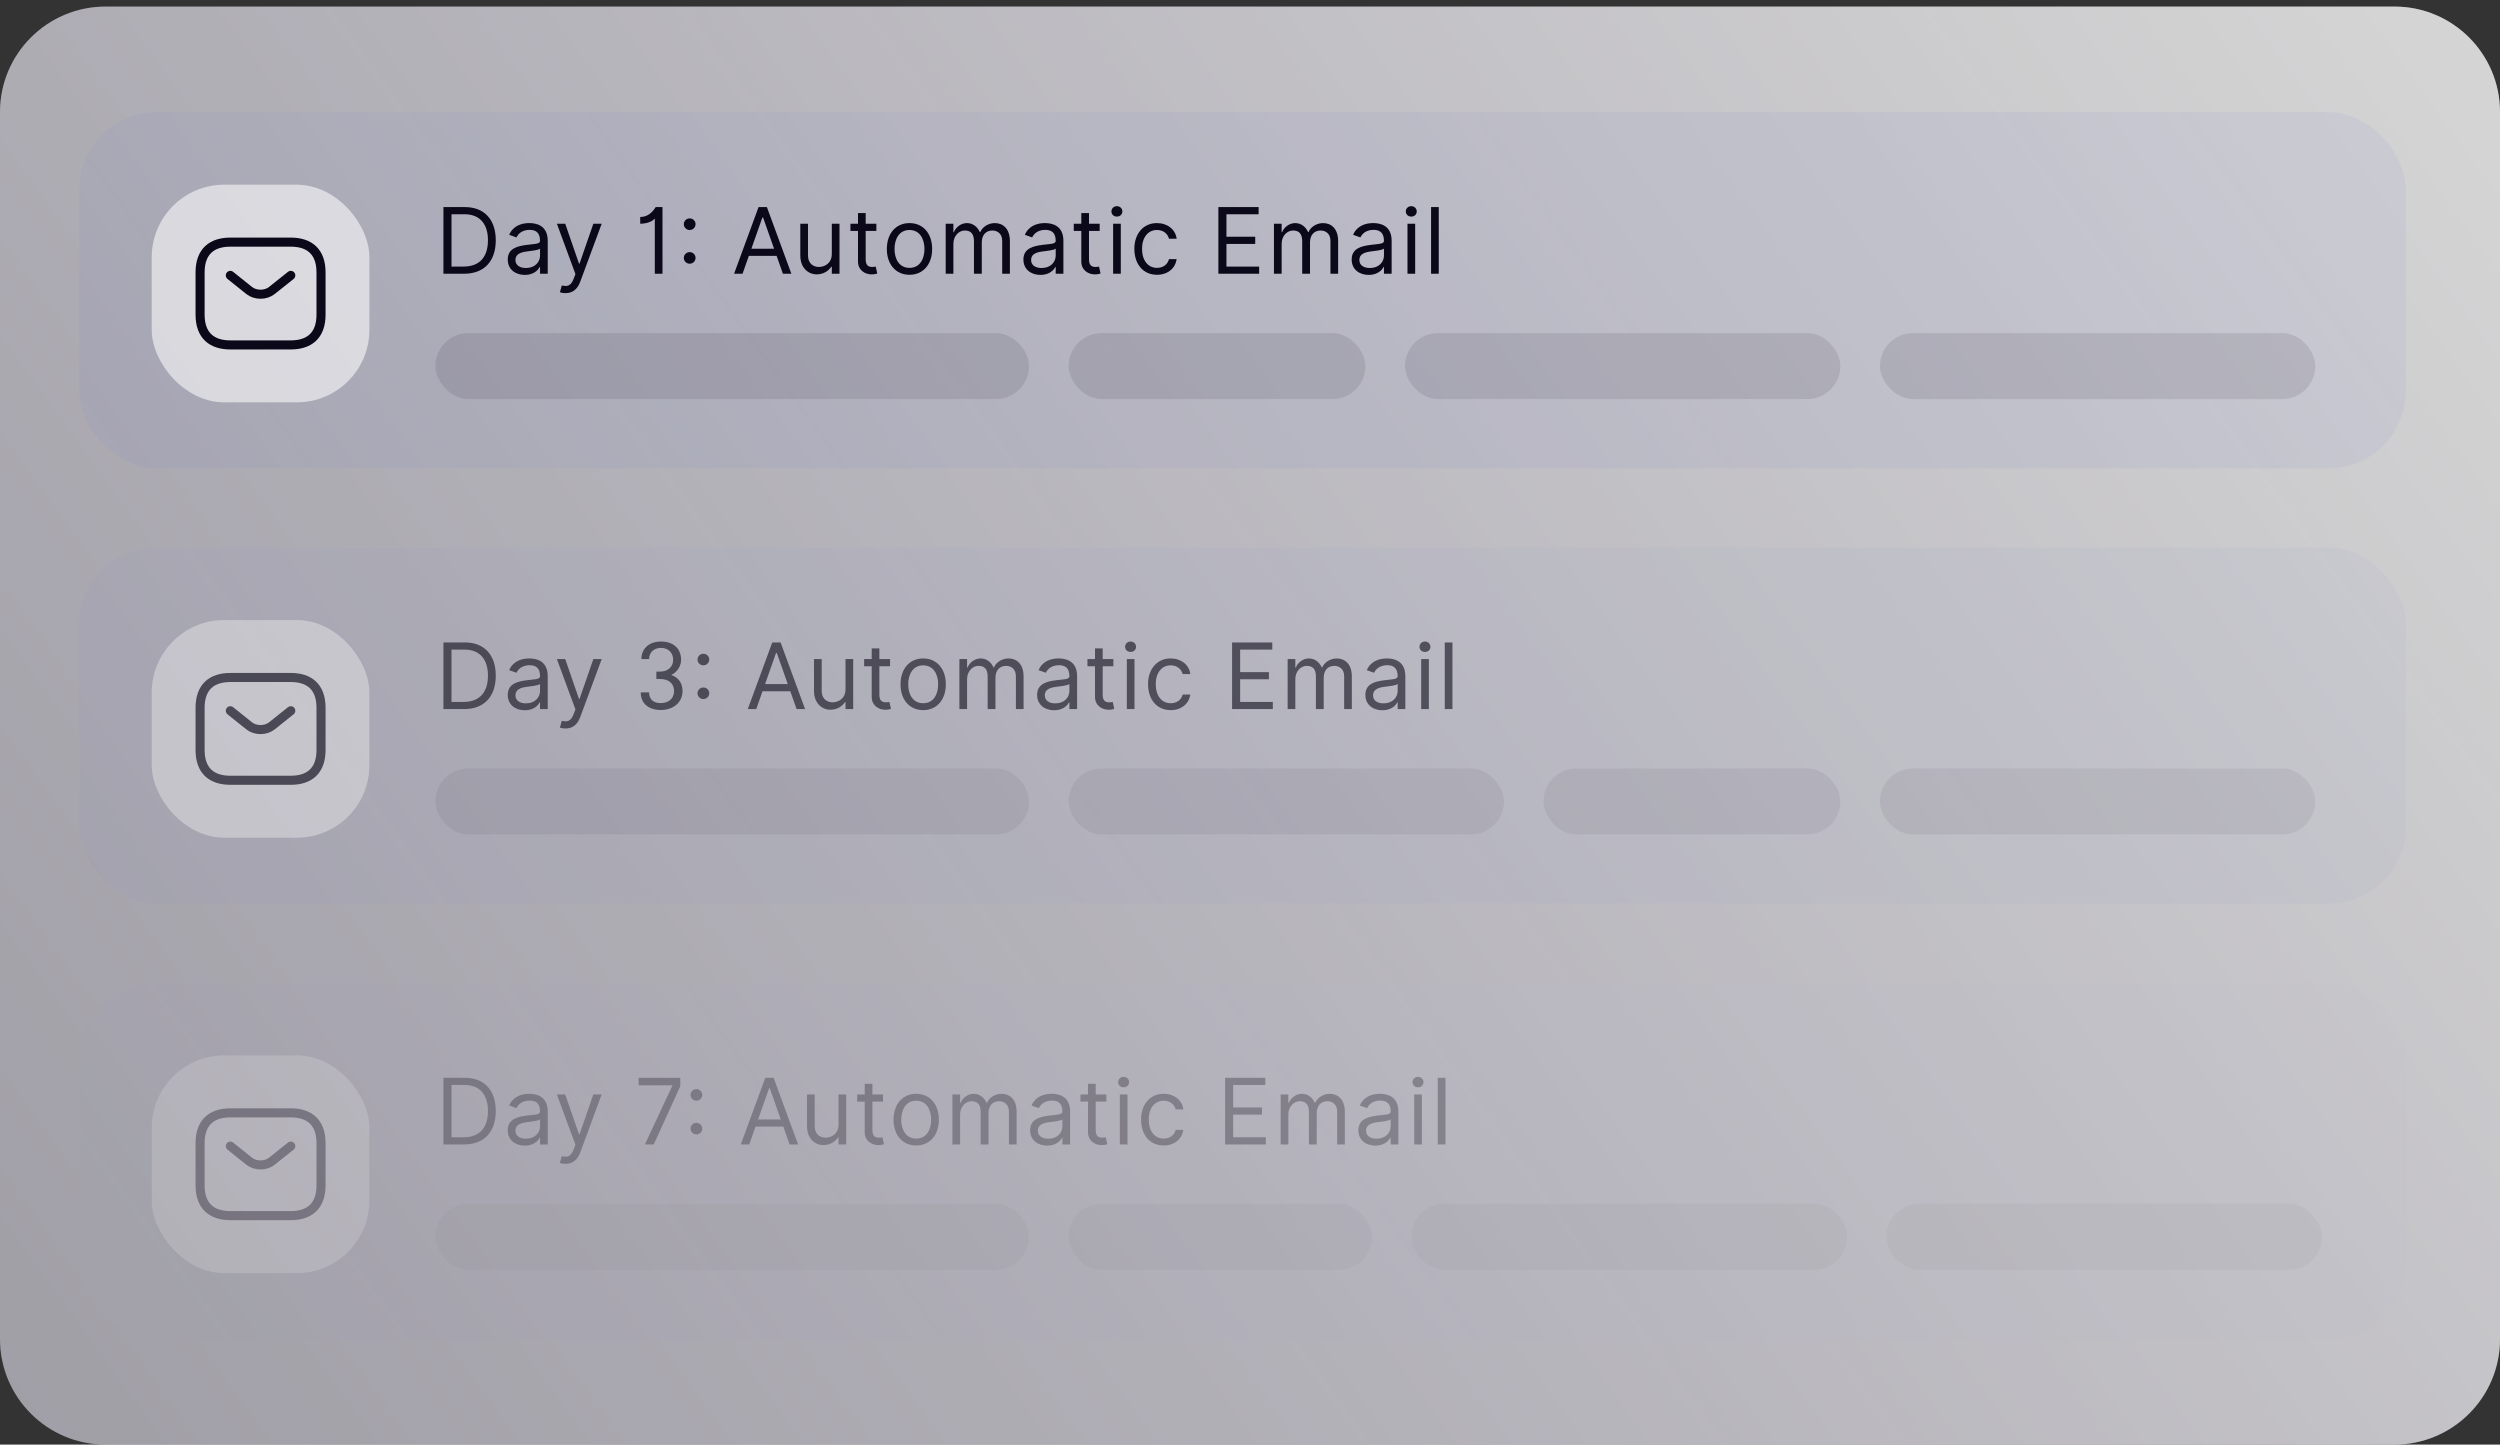 <svg width="379" height="219" viewBox="0 0 379 219" fill="none" xmlns="http://www.w3.org/2000/svg">
<rect x="0" y="0" width="379" height="219" fill="#333333" stroke="none"/>
<path d="M0 16.998C0 8.161 7.163 0.998 16 0.998H363C371.837 0.998 379 8.161 379 16.998V202.998C379 211.835 371.837 218.998 363 218.998H16C7.163 218.998 0 211.835 0 202.998V16.998Z" fill="url(#paint0_linear_1146_7046)" fill-opacity="0.65"/>
<path d="M0 16.998C0 8.161 7.163 0.998 16 0.998H363C371.837 0.998 379 8.161 379 16.998V202.998C379 211.835 371.837 218.998 363 218.998H16C7.163 218.998 0 211.835 0 202.998V16.998Z" fill="white" fill-opacity="0.4"/>
<rect x="12" y="16.998" width="352.727" height="54" rx="11.739" fill="#7B84D1" fill-opacity="0.1"/>
<rect x="23" y="27.998" width="33" height="33" rx="11" fill="white" fill-opacity="0.56"/>
<path d="M44.083 41.749L41.214 44.04C40.27 44.792 38.721 44.792 37.777 44.04L34.917 41.749M44.083 52.29H34.917C32.167 52.29 30.333 50.915 30.333 47.707V41.29C30.333 38.082 32.167 36.707 34.917 36.707H44.083C46.833 36.707 48.667 38.082 48.667 41.29V47.707C48.667 50.915 46.833 52.29 44.083 52.29Z" stroke="#0A0819" stroke-width="1.375" stroke-miterlimit="10" stroke-linecap="round" stroke-linejoin="round"/>
<path d="M70.342 41.498H67.224V31.393H70.48C73.421 31.393 75.158 33.288 75.158 36.426C75.158 39.584 73.421 41.498 70.342 41.498ZM70.401 32.478H68.447V40.413H70.263C72.77 40.413 73.974 38.893 73.974 36.426C73.974 33.978 72.77 32.478 70.401 32.478ZM81.87 41.498V40.472H81.811C81.574 40.965 80.883 41.676 79.561 41.676C78.12 41.676 76.975 40.827 76.975 39.347C76.975 37.63 78.495 37.294 79.916 37.117C80.962 36.978 81.87 37.018 81.87 36.524V36.505C81.87 35.242 81.199 34.847 80.291 34.847C79.166 34.847 78.554 35.439 78.298 35.992L77.192 35.597C77.784 34.215 79.087 33.82 80.232 33.82C81.199 33.82 83.034 34.097 83.034 36.505V41.498H81.87ZM81.87 38.755V37.689C81.673 37.926 80.35 38.064 79.857 38.123C78.949 38.242 78.14 38.518 78.14 39.406C78.14 40.215 78.811 40.63 79.738 40.63C81.12 40.63 81.87 39.702 81.87 38.755ZM86.971 42.248L87.237 41.547L84.425 33.919H85.688L87.775 39.959H87.859L89.951 33.919H91.215L87.958 42.722C87.524 43.886 86.774 44.439 85.728 44.439C85.333 44.439 84.997 44.36 84.879 44.301L85.175 43.274C86.004 43.472 86.537 43.373 86.971 42.248ZM100.432 31.393V41.498H99.268V33.169H99.189C99.051 33.445 98.222 33.919 97.057 33.919V32.893C98.636 32.893 99.288 31.511 99.406 31.393H100.432ZM104.556 34.867C104.063 34.867 103.668 34.472 103.668 33.978C103.668 33.485 104.083 33.11 104.556 33.11C105.05 33.11 105.445 33.505 105.445 33.978C105.445 34.472 105.05 34.867 104.556 34.867ZM104.556 39.978C104.063 39.978 103.668 39.584 103.668 39.09C103.668 38.597 104.083 38.222 104.556 38.222C105.05 38.222 105.445 38.617 105.445 39.09C105.445 39.584 105.05 39.978 104.556 39.978ZM112.57 41.498H111.287L114.998 31.393H116.261L119.972 41.498H118.689L117.736 38.794H113.523L112.57 41.498ZM115.57 32.992L113.907 37.709H117.352L115.689 32.992H115.57ZM126.103 38.498V33.919H127.267V41.498H126.103V40.432H126.024C125.649 41.005 124.918 41.597 123.774 41.597C122.668 41.597 121.326 40.728 121.326 38.735V33.919H122.491V38.735C122.491 39.84 123.182 40.472 124.149 40.472C125.017 40.472 126.103 39.919 126.103 38.498ZM132.855 33.919V35.005H131.237V39.327C131.237 40.314 131.73 40.472 132.244 40.472C132.5 40.472 132.658 40.432 132.757 40.413L132.994 41.459C132.836 41.518 132.559 41.597 132.125 41.597C131.138 41.597 130.073 40.965 130.073 39.643V35.005H128.928V33.919H130.073V32.301H131.237V33.919H132.855ZM137.879 41.656C135.826 41.656 134.445 40.097 134.445 37.748C134.445 35.38 135.826 33.82 137.879 33.82C139.931 33.82 141.313 35.38 141.313 37.748C141.313 40.097 139.931 41.656 137.879 41.656ZM137.879 40.61C139.438 40.61 140.149 39.268 140.149 37.748C140.149 36.228 139.438 34.867 137.879 34.867C136.32 34.867 135.609 36.228 135.609 37.748C135.609 39.268 136.32 40.61 137.879 40.61ZM148.836 36.742V41.498H147.651V36.544C147.651 35.399 147.119 34.945 146.27 34.945C145.382 34.945 144.533 35.735 144.533 36.978V41.498H143.369V33.919H144.533V35.202H144.612C144.829 34.551 145.619 33.82 146.586 33.82C147.533 33.82 148.204 34.432 148.54 35.182H148.619C148.836 34.551 149.704 33.82 150.809 33.82C152.072 33.82 153.099 34.689 153.099 36.544V41.498H151.934V36.505C151.934 35.32 151.086 34.945 150.454 34.945C149.428 34.945 148.836 35.676 148.836 36.742ZM160.045 41.498V40.472H159.986C159.749 40.965 159.058 41.676 157.736 41.676C156.295 41.676 155.151 40.827 155.151 39.347C155.151 37.63 156.67 37.294 158.091 37.117C159.137 36.978 160.045 37.018 160.045 36.524V36.505C160.045 35.242 159.374 34.847 158.466 34.847C157.341 34.847 156.729 35.439 156.473 35.992L155.368 35.597C155.96 34.215 157.262 33.82 158.407 33.82C159.374 33.82 161.21 34.097 161.21 36.505V41.498H160.045ZM160.045 38.755V37.689C159.848 37.926 158.526 38.064 158.032 38.123C157.124 38.242 156.315 38.518 156.315 39.406C156.315 40.215 156.986 40.63 157.914 40.63C159.295 40.63 160.045 39.702 160.045 38.755ZM166.709 33.919V35.005H165.091V39.327C165.091 40.314 165.584 40.472 166.097 40.472C166.354 40.472 166.512 40.432 166.611 40.413L166.847 41.459C166.69 41.518 166.413 41.597 165.979 41.597C164.992 41.597 163.926 40.965 163.926 39.643V35.005H162.782V33.919H163.926V32.301H165.091V33.919H166.709ZM169.321 32.834C168.808 32.834 168.492 32.478 168.492 32.044C168.492 31.649 168.808 31.255 169.321 31.255C169.834 31.255 170.15 31.649 170.15 32.044C170.15 32.478 169.834 32.834 169.321 32.834ZM169.913 33.919V41.498H168.749V33.919H169.913ZM178.383 36.189H177.219C177.041 35.498 176.429 34.867 175.403 34.867C174.041 34.867 173.133 35.992 173.133 37.709C173.133 39.465 174.021 40.61 175.403 40.61C176.311 40.61 177.001 40.117 177.219 39.288H178.383C178.186 40.63 177.08 41.656 175.403 41.656C173.291 41.656 171.969 40.038 171.969 37.709C171.969 35.439 173.33 33.82 175.383 33.82C176.982 33.82 178.186 34.768 178.383 36.189ZM190.885 40.413V41.498H184.707V31.393H190.806V32.478H185.931V35.893H190.292V36.978H185.931V40.413H190.885ZM198.598 36.742V41.498H197.414V36.544C197.414 35.399 196.881 34.945 196.033 34.945C195.144 34.945 194.296 35.735 194.296 36.978V41.498H193.131V33.919H194.296V35.202H194.375C194.592 34.551 195.381 33.82 196.348 33.82C197.296 33.82 197.967 34.432 198.302 35.182H198.381C198.598 34.551 199.467 33.82 200.572 33.82C201.835 33.82 202.861 34.689 202.861 36.544V41.498H201.697V36.505C201.697 35.32 200.848 34.945 200.217 34.945C199.19 34.945 198.598 35.676 198.598 36.742ZM209.808 41.498V40.472H209.749C209.512 40.965 208.821 41.676 207.499 41.676C206.058 41.676 204.913 40.827 204.913 39.347C204.913 37.63 206.433 37.294 207.854 37.117C208.9 36.978 209.808 37.018 209.808 36.524V36.505C209.808 35.242 209.137 34.847 208.229 34.847C207.104 34.847 206.492 35.439 206.236 35.992L205.13 35.597C205.722 34.215 207.025 33.82 208.17 33.82C209.137 33.82 210.972 34.097 210.972 36.505V41.498H209.808ZM209.808 38.755V37.689C209.611 37.926 208.288 38.064 207.795 38.123C206.887 38.242 206.078 38.518 206.078 39.406C206.078 40.215 206.749 40.63 207.676 40.63C209.058 40.63 209.808 39.702 209.808 38.755ZM213.948 32.834C213.435 32.834 213.119 32.478 213.119 32.044C213.119 31.649 213.435 31.255 213.948 31.255C214.461 31.255 214.777 31.649 214.777 32.044C214.777 32.478 214.461 32.834 213.948 32.834ZM214.54 33.919V41.498H213.376V33.919H214.54ZM218.115 31.393V41.498H216.951V31.393H218.115Z" fill="#0A0819"/>
<rect x="66" y="50.498" width="90" height="10" rx="5" fill="#0A0819" fill-opacity="0.1"/>
<rect x="162" y="50.498" width="45" height="10" rx="5" fill="#0A0819" fill-opacity="0.1"/>
<rect x="213" y="50.498" width="66" height="10" rx="5" fill="#0A0819" fill-opacity="0.1"/>
<rect x="285" y="50.498" width="66" height="10" rx="5" fill="#0A0819" fill-opacity="0.1"/>
<g opacity="0.6">
<rect x="12" y="82.998" width="352.727" height="54" rx="11.739" fill="#7B84D1" fill-opacity="0.1"/>
<rect x="23" y="93.998" width="33" height="33" rx="11" fill="white" fill-opacity="0.56"/>
<path d="M44.083 107.749L41.214 110.04C40.27 110.792 38.721 110.792 37.777 110.04L34.917 107.749M44.083 118.29H34.917C32.167 118.29 30.333 116.915 30.333 113.707V107.29C30.333 104.082 32.167 102.707 34.917 102.707H44.083C46.833 102.707 48.667 104.082 48.667 107.29V113.707C48.667 116.915 46.833 118.29 44.083 118.29Z" stroke="#0A0819" stroke-width="1.375" stroke-miterlimit="10" stroke-linecap="round" stroke-linejoin="round"/>
<path d="M70.342 107.498H67.224V97.393H70.48C73.421 97.393 75.158 99.287 75.158 102.426C75.158 105.584 73.421 107.498 70.342 107.498ZM70.401 98.478H68.447V106.413H70.263C72.77 106.413 73.974 104.893 73.974 102.426C73.974 99.978 72.77 98.478 70.401 98.478ZM81.87 107.498V106.472H81.811C81.574 106.965 80.883 107.676 79.561 107.676C78.12 107.676 76.975 106.827 76.975 105.347C76.975 103.63 78.495 103.294 79.916 103.116C80.962 102.978 81.87 103.018 81.87 102.524V102.505C81.87 101.241 81.199 100.847 80.291 100.847C79.166 100.847 78.554 101.439 78.298 101.991L77.192 101.597C77.784 100.215 79.087 99.82 80.232 99.82C81.199 99.82 83.034 100.097 83.034 102.505V107.498H81.87ZM81.87 104.755V103.689C81.673 103.926 80.35 104.064 79.857 104.123C78.949 104.241 78.14 104.518 78.14 105.406C78.14 106.215 78.811 106.63 79.738 106.63C81.12 106.63 81.87 105.702 81.87 104.755ZM86.971 108.248L87.237 107.547L84.425 99.919H85.688L87.775 105.959H87.859L89.951 99.919H91.215L87.958 108.722C87.524 109.886 86.774 110.439 85.728 110.439C85.333 110.439 84.997 110.36 84.879 110.301L85.175 109.274C86.004 109.472 86.537 109.373 86.971 108.248ZM99.505 102.939V101.814H100.077C101.34 101.814 102.051 101.005 102.051 100.038C102.051 98.912 101.281 98.222 100.195 98.222C99.11 98.222 98.399 98.932 98.399 99.919H97.235C97.235 98.439 98.281 97.255 100.215 97.255C101.972 97.255 103.255 98.222 103.255 100.057C103.255 100.773 102.83 101.809 101.765 102.327C103.102 102.781 103.472 103.862 103.472 104.755C103.472 106.57 101.972 107.636 100.176 107.636C98.399 107.636 97.136 106.709 97.136 104.972H98.399C98.399 105.978 99.031 106.59 100.156 106.59C101.281 106.59 102.189 105.978 102.189 104.755C102.189 103.551 101.301 102.939 100.077 102.939H99.505ZM106.632 100.866C106.139 100.866 105.744 100.472 105.744 99.978C105.744 99.485 106.159 99.11 106.632 99.11C107.126 99.11 107.521 99.505 107.521 99.978C107.521 100.472 107.126 100.866 106.632 100.866ZM106.632 105.978C106.139 105.978 105.744 105.584 105.744 105.09C105.744 104.597 106.159 104.222 106.632 104.222C107.126 104.222 107.521 104.616 107.521 105.09C107.521 105.584 107.126 105.978 106.632 105.978ZM114.646 107.498H113.363L117.074 97.393H118.337L122.048 107.498H120.765L119.812 104.794H115.599L114.646 107.498ZM117.646 98.992L115.984 103.709H119.428L117.765 98.992H117.646ZM128.179 104.498V99.919H129.343V107.498H128.179V106.432H128.1C127.725 107.005 126.995 107.597 125.85 107.597C124.745 107.597 123.402 106.728 123.402 104.735V99.919H124.567V104.735C124.567 105.84 125.258 106.472 126.225 106.472C127.093 106.472 128.179 105.919 128.179 104.498ZM134.932 99.919V101.005H133.313V105.327C133.313 106.314 133.807 106.472 134.32 106.472C134.576 106.472 134.734 106.432 134.833 106.413L135.07 107.459C134.912 107.518 134.636 107.597 134.201 107.597C133.214 107.597 132.149 106.965 132.149 105.643V101.005H131.004V99.919H132.149V98.301H133.313V99.919H134.932ZM139.955 107.656C137.902 107.656 136.521 106.097 136.521 103.748C136.521 101.38 137.902 99.82 139.955 99.82C142.008 99.82 143.389 101.38 143.389 103.748C143.389 106.097 142.008 107.656 139.955 107.656ZM139.955 106.61C141.514 106.61 142.225 105.268 142.225 103.748C142.225 102.228 141.514 100.866 139.955 100.866C138.396 100.866 137.685 102.228 137.685 103.748C137.685 105.268 138.396 106.61 139.955 106.61ZM150.912 102.741V107.498H149.727V102.544C149.727 101.399 149.195 100.945 148.346 100.945C147.458 100.945 146.609 101.735 146.609 102.978V107.498H145.445V99.919H146.609V101.202H146.688C146.905 100.551 147.695 99.82 148.662 99.82C149.609 99.82 150.28 100.432 150.616 101.182H150.695C150.912 100.551 151.78 99.82 152.885 99.82C154.149 99.82 155.175 100.689 155.175 102.544V107.498H154.01V102.505C154.01 101.32 153.162 100.945 152.53 100.945C151.504 100.945 150.912 101.676 150.912 102.741ZM162.121 107.498V106.472H162.062C161.825 106.965 161.134 107.676 159.812 107.676C158.371 107.676 157.227 106.827 157.227 105.347C157.227 103.63 158.746 103.294 160.167 103.116C161.213 102.978 162.121 103.018 162.121 102.524V102.505C162.121 101.241 161.45 100.847 160.542 100.847C159.417 100.847 158.806 101.439 158.549 101.991L157.444 101.597C158.036 100.215 159.338 99.82 160.483 99.82C161.45 99.82 163.286 100.097 163.286 102.505V107.498H162.121ZM162.121 104.755V103.689C161.924 103.926 160.602 104.064 160.108 104.123C159.2 104.241 158.391 104.518 158.391 105.406C158.391 106.215 159.062 106.63 159.99 106.63C161.371 106.63 162.121 105.702 162.121 104.755ZM168.785 99.919V101.005H167.167V105.327C167.167 106.314 167.66 106.472 168.173 106.472C168.43 106.472 168.588 106.432 168.687 106.413L168.923 107.459C168.766 107.518 168.489 107.597 168.055 107.597C167.068 107.597 166.002 106.965 166.002 105.643V101.005H164.858V99.919H166.002V98.301H167.167V99.919H168.785ZM171.397 98.834C170.884 98.834 170.568 98.478 170.568 98.044C170.568 97.649 170.884 97.255 171.397 97.255C171.91 97.255 172.226 97.649 172.226 98.044C172.226 98.478 171.91 98.834 171.397 98.834ZM171.989 99.919V107.498H170.825V99.919H171.989ZM180.459 102.189H179.295C179.117 101.498 178.505 100.866 177.479 100.866C176.117 100.866 175.209 101.991 175.209 103.709C175.209 105.465 176.097 106.61 177.479 106.61C178.387 106.61 179.078 106.116 179.295 105.288H180.459C180.262 106.63 179.156 107.656 177.479 107.656C175.367 107.656 174.045 106.038 174.045 103.709C174.045 101.439 175.406 99.82 177.459 99.82C179.058 99.82 180.262 100.768 180.459 102.189ZM192.961 106.413V107.498H186.783V97.393H192.882V98.478H188.007V101.893H192.369V102.978H188.007V106.413H192.961ZM200.674 102.741V107.498H199.49V102.544C199.49 101.399 198.957 100.945 198.109 100.945C197.22 100.945 196.372 101.735 196.372 102.978V107.498H195.207V99.919H196.372V101.202H196.451C196.668 100.551 197.457 99.82 198.424 99.82C199.372 99.82 200.043 100.432 200.378 101.182H200.457C200.674 100.551 201.543 99.82 202.648 99.82C203.911 99.82 204.938 100.689 204.938 102.544V107.498H203.773V102.505C203.773 101.32 202.924 100.945 202.293 100.945C201.266 100.945 200.674 101.676 200.674 102.741ZM211.884 107.498V106.472H211.825C211.588 106.965 210.897 107.676 209.575 107.676C208.134 107.676 206.989 106.827 206.989 105.347C206.989 103.63 208.509 103.294 209.93 103.116C210.976 102.978 211.884 103.018 211.884 102.524V102.505C211.884 101.241 211.213 100.847 210.305 100.847C209.18 100.847 208.568 101.439 208.312 101.991L207.206 101.597C207.798 100.215 209.101 99.82 210.246 99.82C211.213 99.82 213.049 100.097 213.049 102.505V107.498H211.884ZM211.884 104.755V103.689C211.687 103.926 210.364 104.064 209.871 104.123C208.963 104.241 208.154 104.518 208.154 105.406C208.154 106.215 208.825 106.63 209.752 106.63C211.134 106.63 211.884 105.702 211.884 104.755ZM216.024 98.834C215.511 98.834 215.195 98.478 215.195 98.044C215.195 97.649 215.511 97.255 216.024 97.255C216.537 97.255 216.853 97.649 216.853 98.044C216.853 98.478 216.537 98.834 216.024 98.834ZM216.616 99.919V107.498H215.452V99.919H216.616ZM220.191 97.393V107.498H219.027V97.393H220.191Z" fill="#0A0819"/>
<rect x="66" y="116.498" width="90" height="10" rx="5" fill="#0A0819" fill-opacity="0.1"/>
<rect x="162" y="116.498" width="66" height="10" rx="5" fill="#0A0819" fill-opacity="0.1"/>
<rect x="234" y="116.498" width="45" height="10" rx="5" fill="#0A0819" fill-opacity="0.1"/>
<rect x="285" y="116.498" width="66" height="10" rx="5" fill="#0A0819" fill-opacity="0.1"/>
</g>
<g opacity="0.3">
<rect x="12" y="148.998" width="352.727" height="54" rx="11.739" fill="#7B84D1" fill-opacity="0.1"/>
<rect x="23" y="159.998" width="33" height="33" rx="11" fill="white" fill-opacity="0.56"/>
<path d="M44.083 173.749L41.214 176.04C40.27 176.792 38.721 176.792 37.777 176.04L34.917 173.749M44.083 184.29H34.917C32.167 184.29 30.333 182.915 30.333 179.707V173.29C30.333 170.082 32.167 168.707 34.917 168.707H44.083C46.833 168.707 48.667 170.082 48.667 173.29V179.707C48.667 182.915 46.833 184.29 44.083 184.29Z" stroke="#0A0819" stroke-width="1.375" stroke-miterlimit="10" stroke-linecap="round" stroke-linejoin="round"/>
<path d="M70.342 173.498H67.224V163.393H70.48C73.421 163.393 75.158 165.288 75.158 168.426C75.158 171.584 73.421 173.498 70.342 173.498ZM70.401 164.478H68.447V172.413H70.263C72.77 172.413 73.974 170.893 73.974 168.426C73.974 165.978 72.77 164.478 70.401 164.478ZM81.87 173.498V172.472H81.811C81.574 172.965 80.883 173.676 79.561 173.676C78.12 173.676 76.975 172.827 76.975 171.347C76.975 169.63 78.495 169.294 79.916 169.116C80.962 168.978 81.87 169.018 81.87 168.524V168.505C81.87 167.241 81.199 166.847 80.291 166.847C79.166 166.847 78.554 167.439 78.298 167.991L77.192 167.597C77.784 166.215 79.087 165.82 80.232 165.82C81.199 165.82 83.034 166.097 83.034 168.505V173.498H81.87ZM81.87 170.755V169.689C81.673 169.926 80.35 170.064 79.857 170.123C78.949 170.241 78.14 170.518 78.14 171.406C78.14 172.215 78.811 172.63 79.738 172.63C81.12 172.63 81.87 171.702 81.87 170.755ZM86.971 174.248L87.237 173.547L84.425 165.919H85.688L87.775 171.959H87.859L89.951 165.919H91.215L87.958 174.722C87.524 175.886 86.774 176.439 85.728 176.439C85.333 176.439 84.997 176.36 84.879 176.301L85.175 175.274C86.004 175.472 86.537 175.373 86.971 174.248ZM103.136 163.393V164.656L99.11 173.498H97.768L101.952 164.538H96.82V163.393H103.136ZM105.574 166.866C105.081 166.866 104.686 166.472 104.686 165.978C104.686 165.485 105.1 165.11 105.574 165.11C106.068 165.11 106.462 165.505 106.462 165.978C106.462 166.472 106.068 166.866 105.574 166.866ZM105.574 171.978C105.081 171.978 104.686 171.584 104.686 171.09C104.686 170.597 105.1 170.222 105.574 170.222C106.068 170.222 106.462 170.616 106.462 171.09C106.462 171.584 106.068 171.978 105.574 171.978ZM113.588 173.498H112.305L116.016 163.393H117.279L120.989 173.498H119.706L118.754 170.794H114.54L113.588 173.498ZM116.588 164.991L114.925 169.709H118.369L116.706 164.991H116.588ZM127.12 170.498V165.919H128.285V173.498H127.12V172.432H127.041C126.666 173.005 125.936 173.597 124.791 173.597C123.686 173.597 122.344 172.728 122.344 170.735V165.919H123.509V170.735C123.509 171.84 124.199 172.472 125.166 172.472C126.035 172.472 127.12 171.919 127.12 170.498ZM133.873 165.919V167.005H132.255V171.327C132.255 172.314 132.748 172.472 133.261 172.472C133.518 172.472 133.676 172.432 133.774 172.413L134.011 173.459C133.853 173.518 133.577 173.597 133.143 173.597C132.156 173.597 131.09 172.965 131.09 171.643V167.005H129.946V165.919H131.09V164.301H132.255V165.919H133.873ZM138.897 173.656C136.844 173.656 135.462 172.097 135.462 169.748C135.462 167.38 136.844 165.82 138.897 165.82C140.949 165.82 142.331 167.38 142.331 169.748C142.331 172.097 140.949 173.656 138.897 173.656ZM138.897 172.61C140.456 172.61 141.166 171.268 141.166 169.748C141.166 168.228 140.456 166.866 138.897 166.866C137.337 166.866 136.627 168.228 136.627 169.748C136.627 171.268 137.337 172.61 138.897 172.61ZM149.853 168.741V173.498H148.669V168.544C148.669 167.399 148.136 166.945 147.288 166.945C146.399 166.945 145.551 167.735 145.551 168.978V173.498H144.386V165.919H145.551V167.202H145.63C145.847 166.551 146.636 165.82 147.603 165.82C148.551 165.82 149.222 166.432 149.557 167.182H149.636C149.853 166.551 150.722 165.82 151.827 165.82C153.09 165.82 154.116 166.689 154.116 168.544V173.498H152.952V168.505C152.952 167.32 152.103 166.945 151.472 166.945C150.445 166.945 149.853 167.676 149.853 168.741ZM161.063 173.498V172.472H161.004C160.767 172.965 160.076 173.676 158.754 173.676C157.313 173.676 156.168 172.827 156.168 171.347C156.168 169.63 157.688 169.294 159.109 169.116C160.155 168.978 161.063 169.018 161.063 168.524V168.505C161.063 167.241 160.392 166.847 159.484 166.847C158.359 166.847 157.747 167.439 157.491 167.991L156.385 167.597C156.977 166.215 158.28 165.82 159.425 165.82C160.392 165.82 162.227 166.097 162.227 168.505V173.498H161.063ZM161.063 170.755V169.689C160.866 169.926 159.543 170.064 159.05 170.123C158.142 170.241 157.333 170.518 157.333 171.406C157.333 172.215 158.004 172.63 158.931 172.63C160.313 172.63 161.063 171.702 161.063 170.755ZM167.727 165.919V167.005H166.109V171.327C166.109 172.314 166.602 172.472 167.115 172.472C167.372 172.472 167.53 172.432 167.628 172.413L167.865 173.459C167.707 173.518 167.431 173.597 166.997 173.597C166.01 173.597 164.944 172.965 164.944 171.643V167.005H163.799V165.919H164.944V164.301H166.109V165.919H167.727ZM170.339 164.834C169.826 164.834 169.51 164.478 169.51 164.044C169.51 163.649 169.826 163.255 170.339 163.255C170.852 163.255 171.168 163.649 171.168 164.044C171.168 164.478 170.852 164.834 170.339 164.834ZM170.931 165.919V173.498H169.766V165.919H170.931ZM179.401 168.189H178.236C178.059 167.498 177.447 166.866 176.42 166.866C175.059 166.866 174.151 167.991 174.151 169.709C174.151 171.465 175.039 172.61 176.42 172.61C177.328 172.61 178.019 172.116 178.236 171.288H179.401C179.203 172.63 178.098 173.656 176.42 173.656C174.309 173.656 172.986 172.038 172.986 169.709C172.986 167.439 174.348 165.82 176.401 165.82C177.999 165.82 179.203 166.768 179.401 168.189ZM191.902 172.413V173.498H185.725V163.393H191.823V164.478H186.948V167.893H191.31V168.978H186.948V172.413H191.902ZM199.616 168.741V173.498H198.432V168.544C198.432 167.399 197.899 166.945 197.05 166.945C196.162 166.945 195.313 167.735 195.313 168.978V173.498H194.149V165.919H195.313V167.202H195.392C195.609 166.551 196.399 165.82 197.366 165.82C198.313 165.82 198.984 166.432 199.32 167.182H199.399C199.616 166.551 200.484 165.82 201.59 165.82C202.853 165.82 203.879 166.689 203.879 168.544V173.498H202.715V168.505C202.715 167.32 201.866 166.945 201.234 166.945C200.208 166.945 199.616 167.676 199.616 168.741ZM210.826 173.498V172.472H210.766C210.53 172.965 209.839 173.676 208.516 173.676C207.076 173.676 205.931 172.827 205.931 171.347C205.931 169.63 207.451 169.294 208.872 169.116C209.918 168.978 210.826 169.018 210.826 168.524V168.505C210.826 167.241 210.155 166.847 209.247 166.847C208.122 166.847 207.51 167.439 207.253 167.991L206.148 167.597C206.74 166.215 208.043 165.82 209.187 165.82C210.155 165.82 211.99 166.097 211.99 168.505V173.498H210.826ZM210.826 170.755V169.689C210.628 169.926 209.306 170.064 208.812 170.123C207.905 170.241 207.095 170.518 207.095 171.406C207.095 172.215 207.766 172.63 208.694 172.63C210.076 172.63 210.826 171.702 210.826 170.755ZM214.966 164.834C214.453 164.834 214.137 164.478 214.137 164.044C214.137 163.649 214.453 163.255 214.966 163.255C215.479 163.255 215.795 163.649 215.795 164.044C215.795 164.478 215.479 164.834 214.966 164.834ZM215.558 165.919V173.498H214.393V165.919H215.558ZM219.133 163.393V173.498H217.969V163.393H219.133Z" fill="#0A0819"/>
<rect x="66" y="182.498" width="90" height="10" rx="5" fill="#0A0819" fill-opacity="0.1"/>
<rect x="162" y="182.498" width="46" height="10" rx="5" fill="#0A0819" fill-opacity="0.1"/>
<rect x="214" y="182.498" width="66" height="10" rx="5" fill="#0A0819" fill-opacity="0.1"/>
<rect x="286" y="182.498" width="66" height="10" rx="5" fill="#0A0819" fill-opacity="0.1"/>
</g>
<defs>
<linearGradient id="paint0_linear_1146_7046" x1="379" y1="22.998" x2="16.905" y2="285.335" gradientUnits="userSpaceOnUse">
<stop stop-color="white"/>
<stop offset="1" stop-color="#DBCEFF" stop-opacity="0.38"/>
</linearGradient>
</defs>
</svg>
